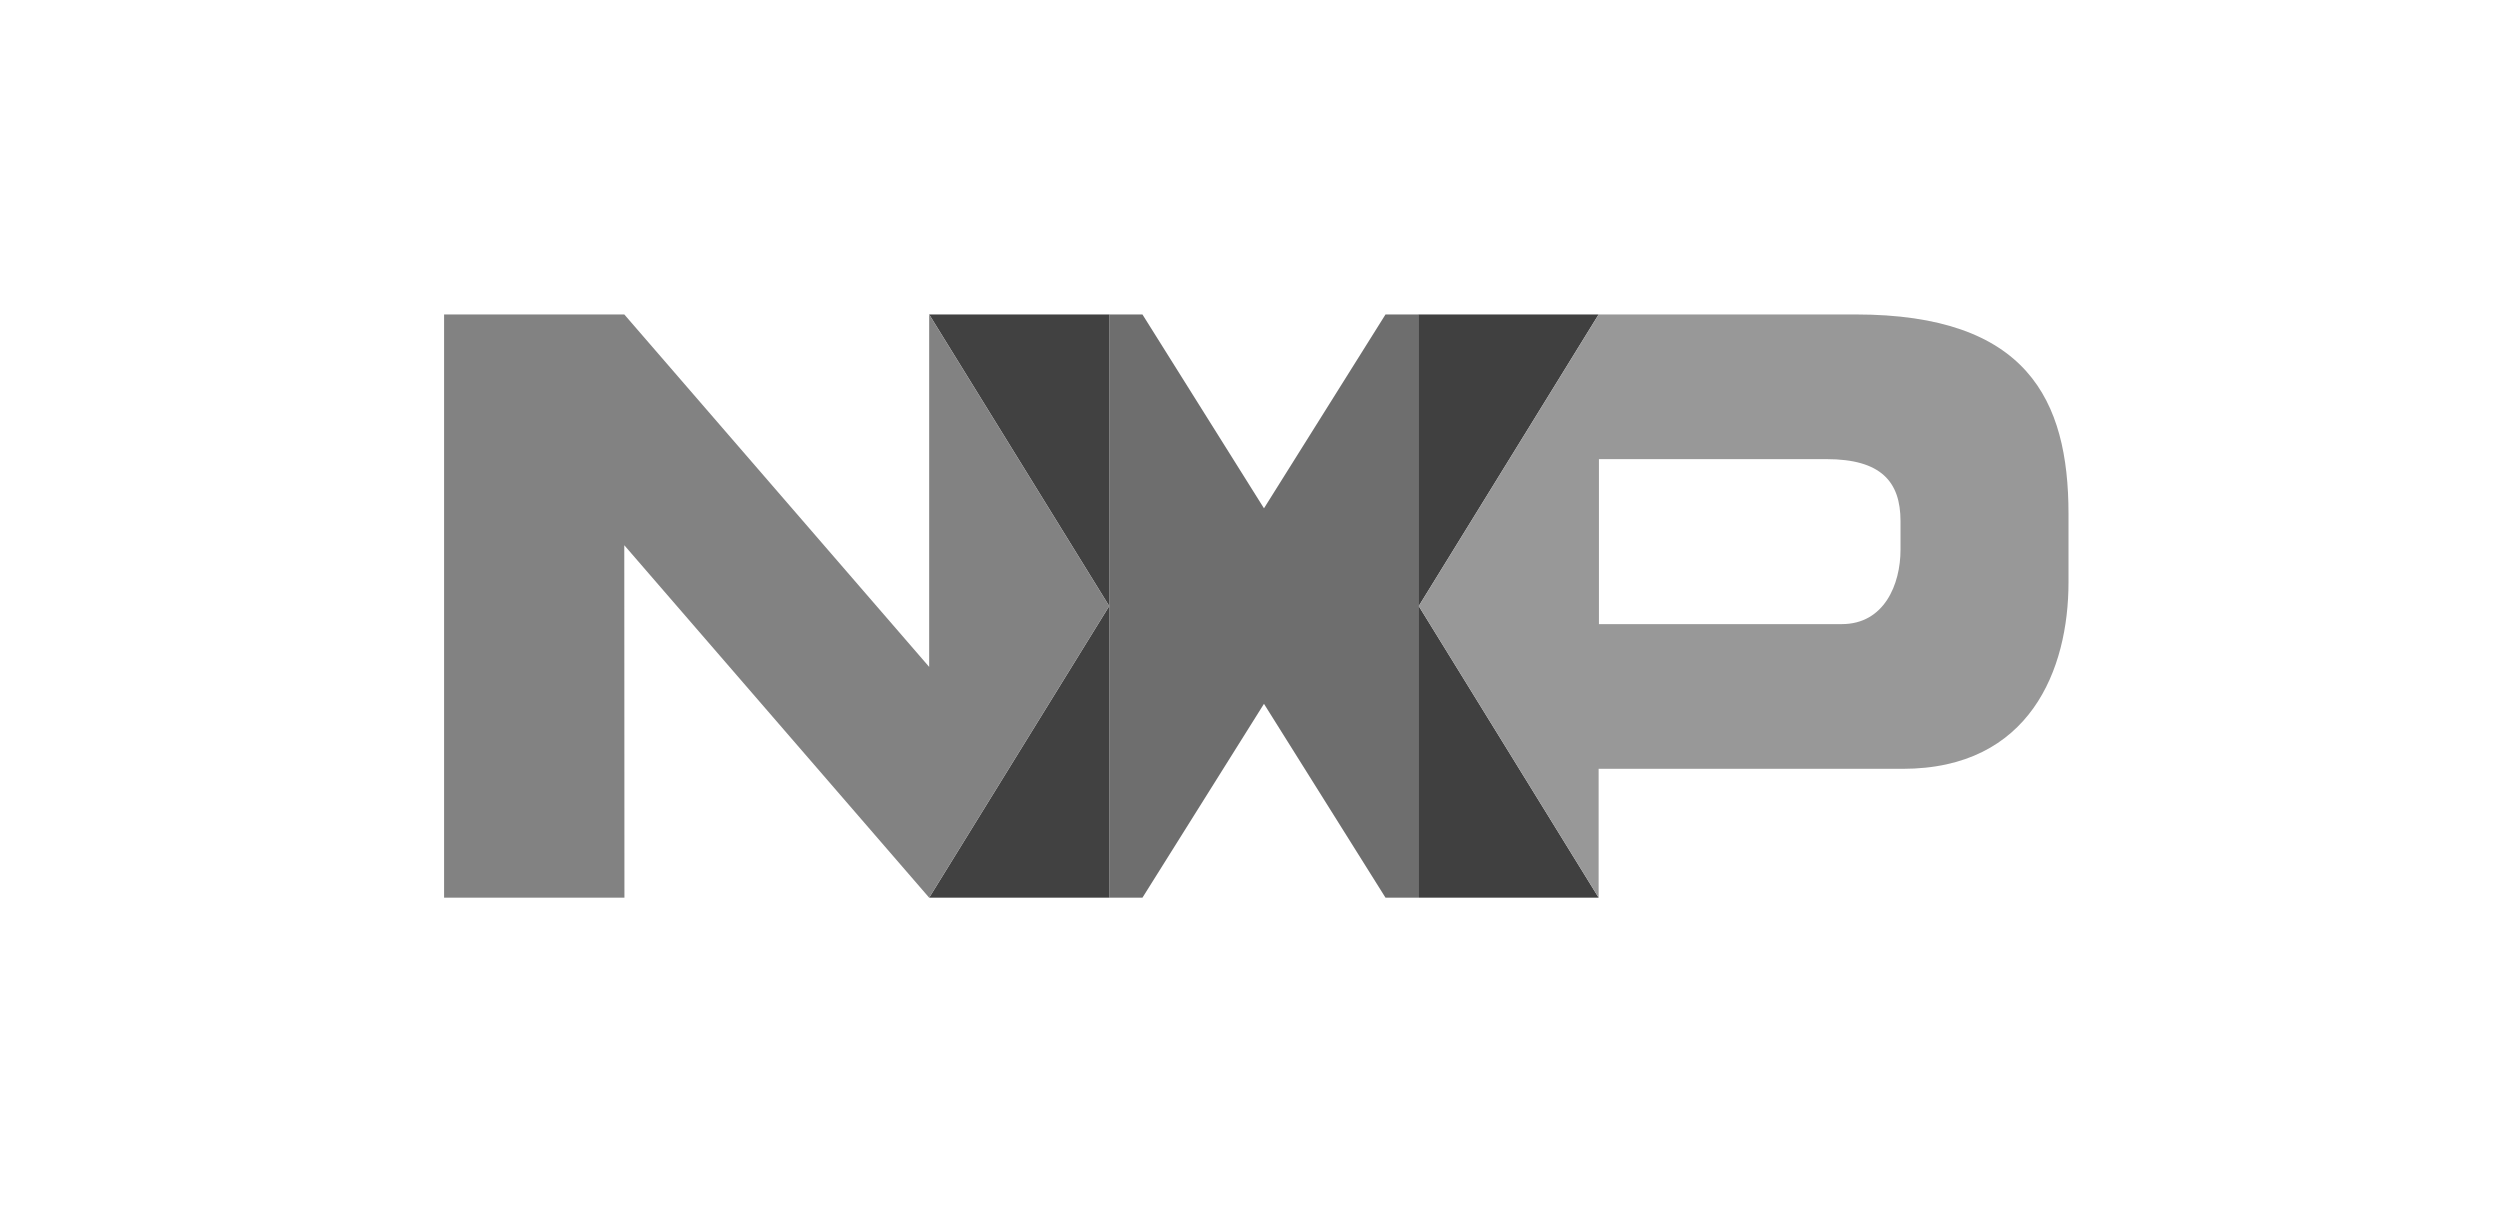 <svg width="132" height="64" viewBox="0 0 132 64" fill="none" xmlns="http://www.w3.org/2000/svg">
<path d="M74.886 16.603H73.155L66.738 26.839L60.321 16.603H58.574V47.398H60.321L66.738 37.162L73.155 47.398H74.91L74.886 47.372V16.603Z" fill="#6E6E6E"/>
<path d="M58.574 16.603H49.06L58.566 32L49.06 47.398H58.574V16.603Z" fill="#414141"/>
<path d="M84.408 16.603H74.886V47.372L74.91 47.398L84.408 47.396L74.91 32L84.408 16.603Z" fill="#404040"/>
<path d="M100.347 29.027C100.347 30.853 99.489 32.953 97.249 32.953H84.424V24.242H96.439C99.314 24.242 100.347 25.431 100.347 27.511V29.027ZM97.972 16.603H84.408L74.91 32L84.408 47.396V40.594H100.458C107.2 40.594 109.217 35.33 109.217 30.747V27.128C109.217 21.101 107.025 16.603 97.972 16.603Z" fill="#989898"/>
<path d="M58.566 32L49.06 16.603V16.602V35.212L32.962 16.602H23.448V47.398L32.97 47.396L32.962 28.788L49.06 47.398L58.566 32Z" fill="#828282"/>
</svg>
